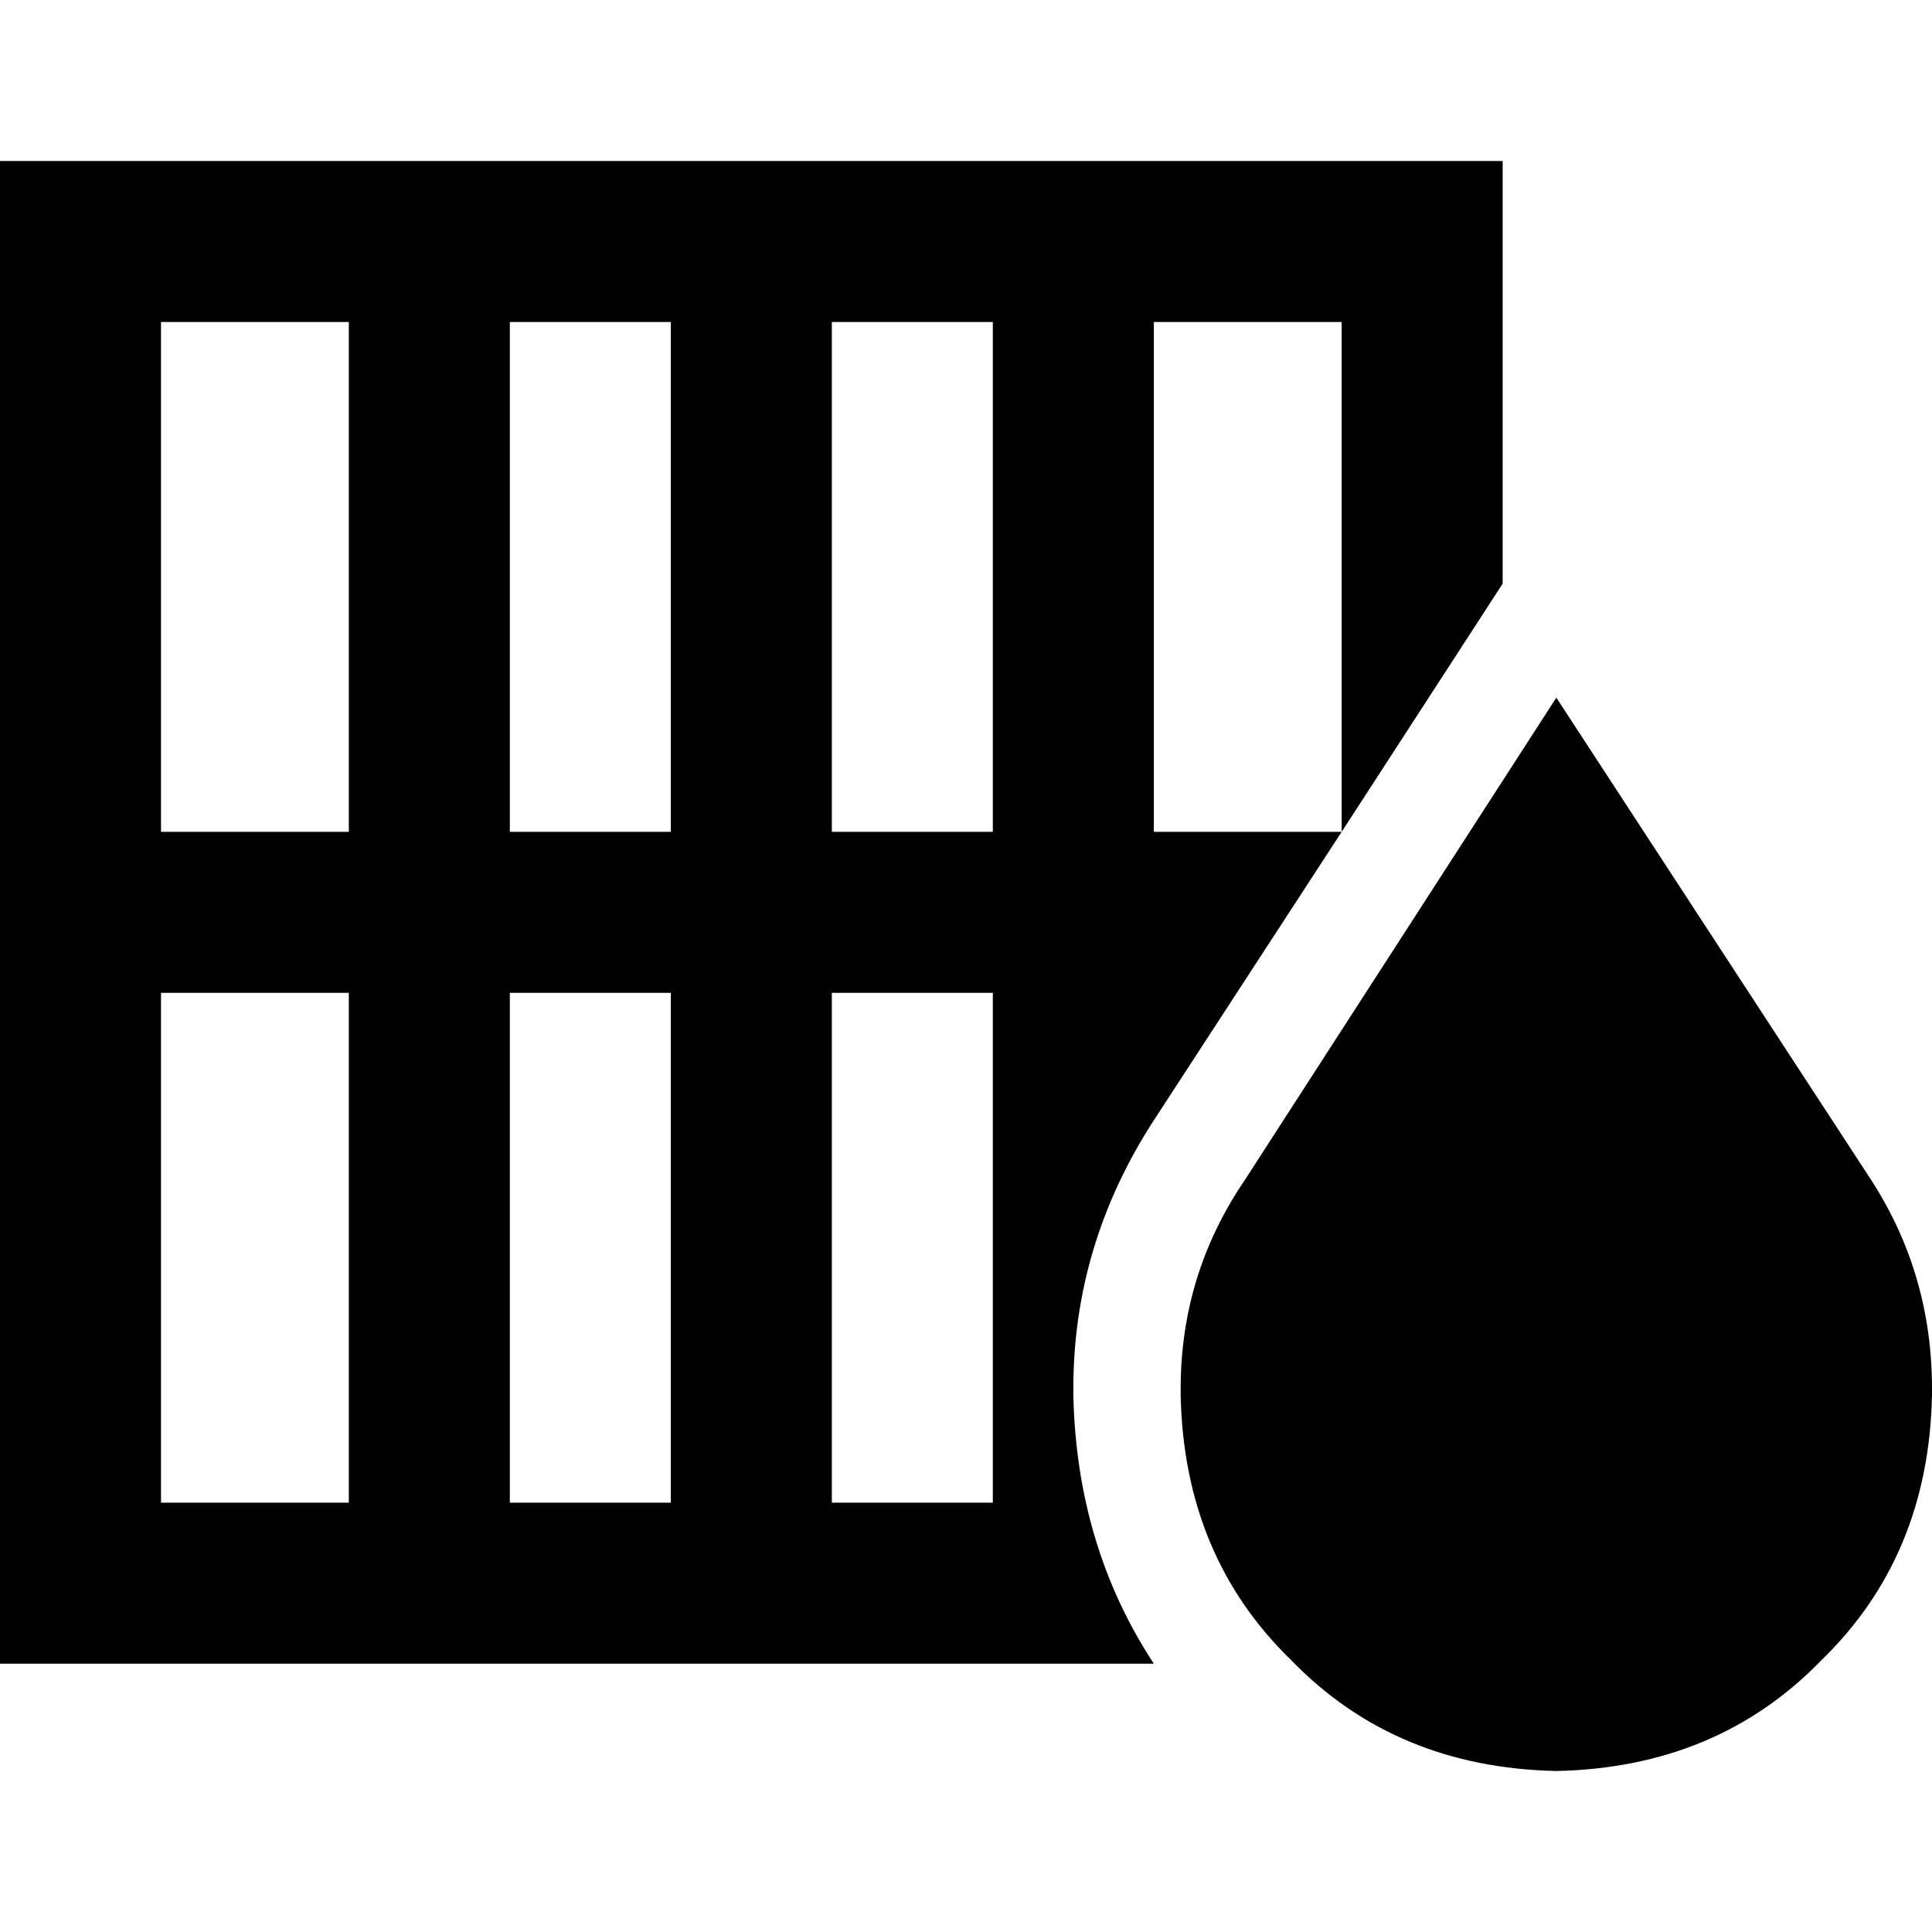 <svg xmlns="http://www.w3.org/2000/svg" viewBox="0 0 512 512">
  <path d="M 0 42.667 L 21.333 42.667 L 113.778 42.667 L 199.111 42.667 L 284.444 42.667 L 376.889 42.667 L 398.222 42.667 L 398.222 64 L 398.222 154.667 L 355.556 220.444 L 355.556 85.333 L 305.778 85.333 L 305.778 220.444 L 355.556 220.444 L 305.778 296.889 Q 284.444 329.778 284.444 368 L 284.444 369.778 Q 285.333 409.778 305.778 440.889 L 284.444 440.889 L 199.111 440.889 L 113.778 440.889 L 21.333 440.889 L 0 440.889 L 0 419.556 L 0 241.778 L 0 64 L 0 42.667 L 0 42.667 Z M 42.667 85.333 L 42.667 220.444 L 92.444 220.444 L 92.444 85.333 L 42.667 85.333 L 42.667 85.333 Z M 42.667 398.222 L 92.444 398.222 L 92.444 263.111 L 42.667 263.111 L 42.667 398.222 L 42.667 398.222 Z M 177.778 398.222 L 177.778 263.111 L 135.111 263.111 L 135.111 398.222 L 177.778 398.222 L 177.778 398.222 Z M 263.111 398.222 L 263.111 263.111 L 220.444 263.111 L 220.444 398.222 L 263.111 398.222 L 263.111 398.222 Z M 220.444 85.333 L 220.444 220.444 L 263.111 220.444 L 263.111 85.333 L 220.444 85.333 L 220.444 85.333 Z M 177.778 220.444 L 177.778 85.333 L 135.111 85.333 L 135.111 220.444 L 177.778 220.444 L 177.778 220.444 Z M 412.444 184.889 L 496 312.889 Q 512 337.778 512 368 L 512 369.778 Q 511.111 412.444 482.667 440 Q 455.111 468.444 412.444 469.333 Q 369.778 468.444 342.222 440 Q 313.778 412.444 312.889 369.778 L 312.889 368 Q 312.889 337.778 329.778 312.889 L 412.444 184.889 L 412.444 184.889 Z" />
</svg>